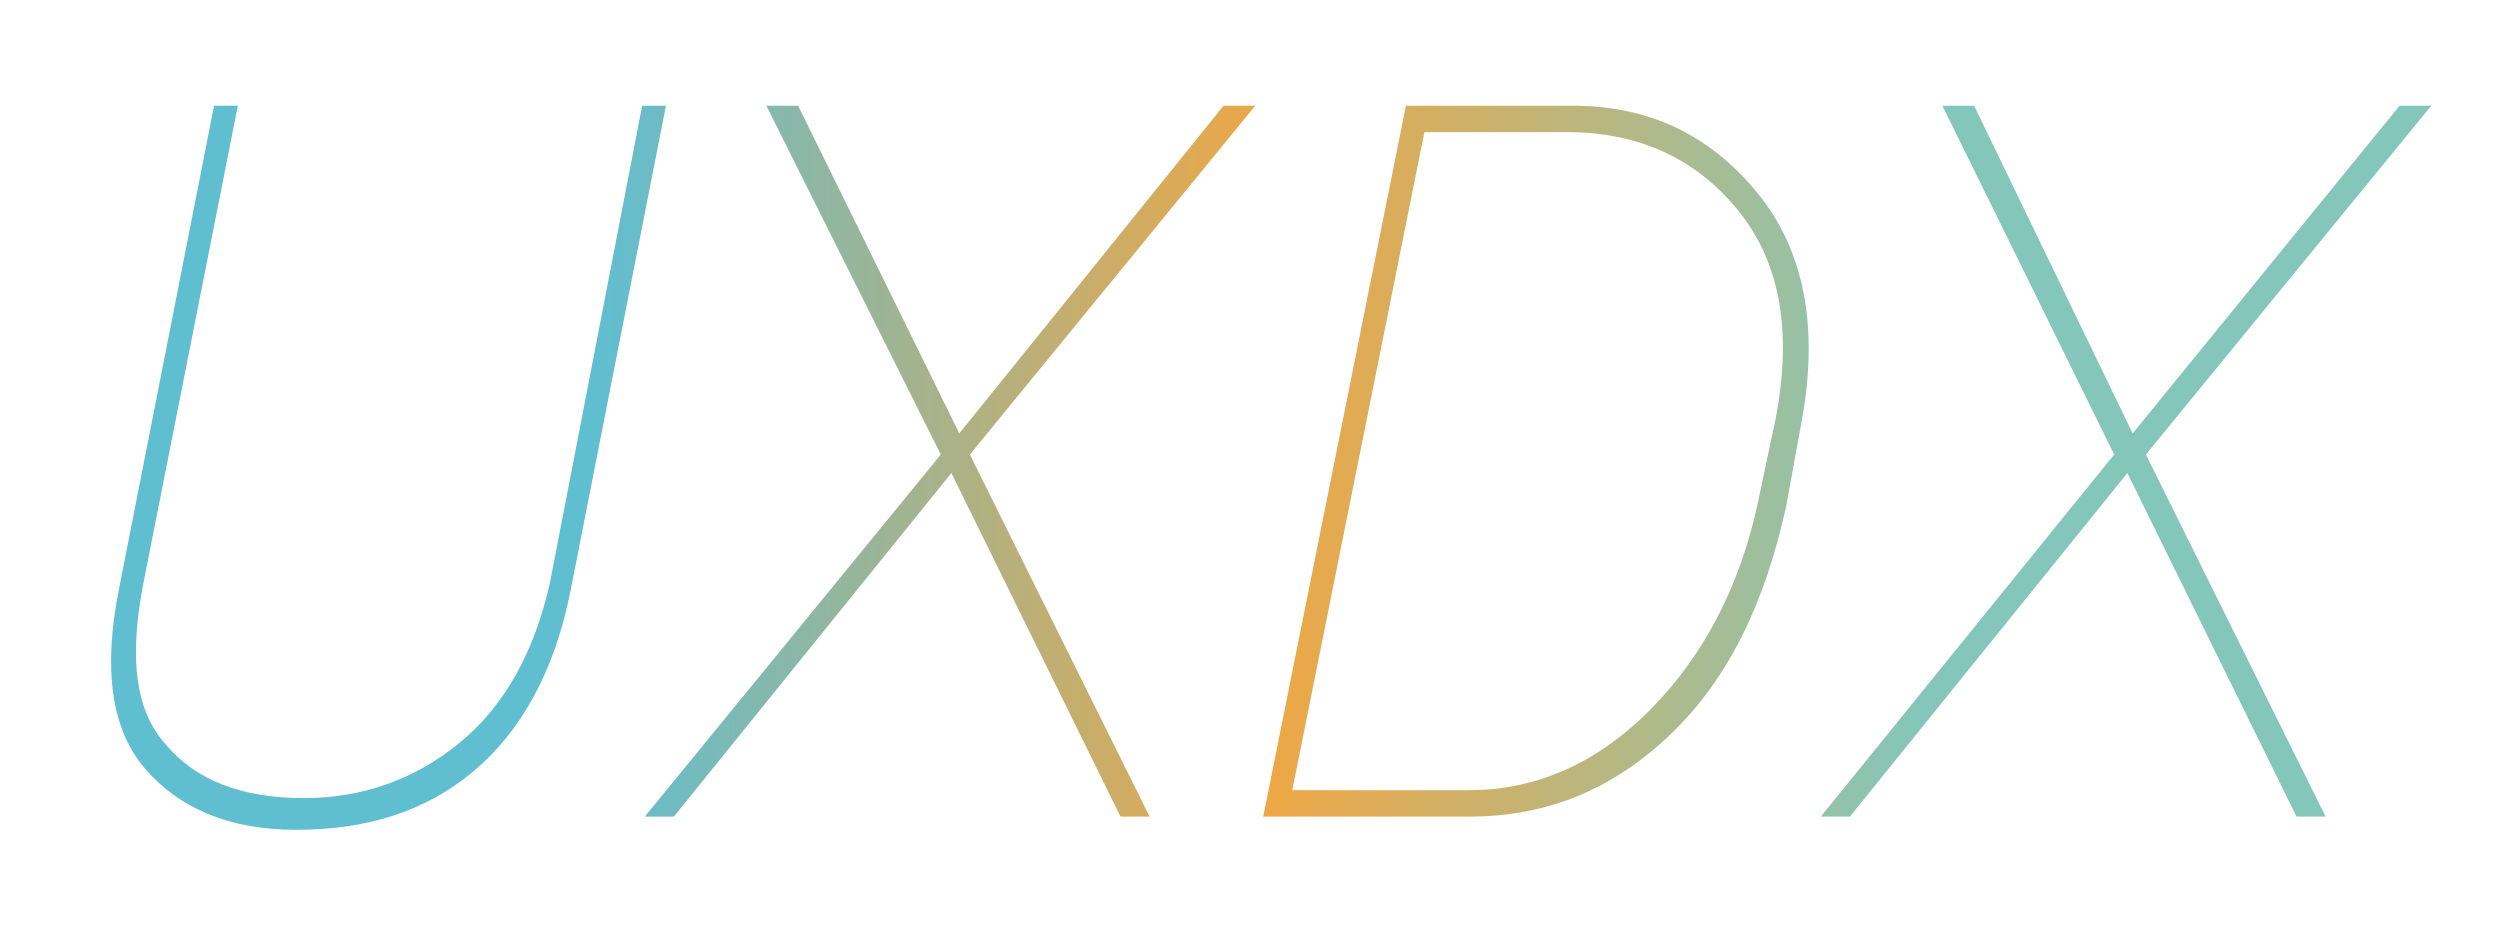 <svg id="Layer_1" xmlns="http://www.w3.org/2000/svg" viewBox="0 0 94.6 35.1"><g id="logoSVG"><style>.st0{fill:#fff;stroke:#000;stroke-miterlimit:10}.st1{fill:url(#XMLID_70_)}.st2{fill:url(#XMLID_71_)}.st3{fill:url(#XMLID_72_)}.st4{fill:url(#XMLID_73_)}</style><linearGradient id="XMLID_70_" gradientUnits="userSpaceOnUse" x1="4.152" y1="17.63" x2="91.953" y2="17.63"><stop offset=".21" stop-color="#60bed1"/><stop offset=".5" stop-color="#eea745"/><stop offset=".781" stop-color="#84c6ba"/></linearGradient><path id="u_char" class="st1" d="M25.2 4l-3.6 18.3c-.6 3.1-1.9 5.4-3.7 6.9-1.8 1.5-4 2.2-6.7 2.2-2.5 0-4.4-.8-5.7-2.3-1.3-1.5-1.6-3.8-1-6.8L8.1 4H9L5.4 22.2c-.5 2.7-.3 4.7.9 6 1.1 1.3 2.8 2 5.2 2 2.2 0 4.2-.7 5.9-2.1 1.7-1.4 2.8-3.4 3.4-6L24.3 4h.9z"/><linearGradient id="XMLID_71_" gradientUnits="userSpaceOnUse" x1="4.152" y1="17.63" x2="91.953" y2="17.63"><stop offset=".21" stop-color="#60bed1"/><stop offset=".5" stop-color="#eea745"/><stop offset=".781" stop-color="#84c6ba"/></linearGradient><path id="x_char1" class="st2" d="M36.3 16.4L46.3 4h1.2L36.7 17.2l6.8 13.7h-1.1l-6.4-13-10.5 13h-1.1l11.2-13.7L29 4h1.2l6.1 12.4z"/><linearGradient id="XMLID_72_" gradientUnits="userSpaceOnUse" x1="4.152" y1="17.63" x2="91.953" y2="17.63"><stop offset=".21" stop-color="#60bed1"/><stop offset=".5" stop-color="#eea745"/><stop offset=".781" stop-color="#84c6ba"/></linearGradient><path id="d_char" class="st3" d="M47.8 30.9L53.2 4h6.3c2.9 0 5.2 1.1 7 3.3s2.3 5.1 1.7 8.5l-.6 3.3c-.8 3.7-2.2 6.6-4.4 8.7-2.2 2.1-4.7 3.1-7.6 3.1h-7.8zM53.9 5l-5 24.9h6.7c2.5 0 4.8-1 6.8-3s3.4-4.6 4.1-7.8l.7-3.3c.6-3.2.2-5.8-1.4-7.8-1.6-2-3.8-3-6.5-3h-5.4z"/><linearGradient id="XMLID_73_" gradientUnits="userSpaceOnUse" x1="4.152" y1="17.63" x2="91.953" y2="17.63"><stop offset=".21" stop-color="#60bed1"/><stop offset=".5" stop-color="#eea745"/><stop offset=".781" stop-color="#84c6ba"/></linearGradient><path id="x_char2" class="st4" d="M80.7 16.4L90.8 4H92L81.2 17.2 88 30.9h-1.1l-6.4-13-10.5 13h-1.1L80 17.2 73.5 4h1.2l6 12.4z"/></g></svg>